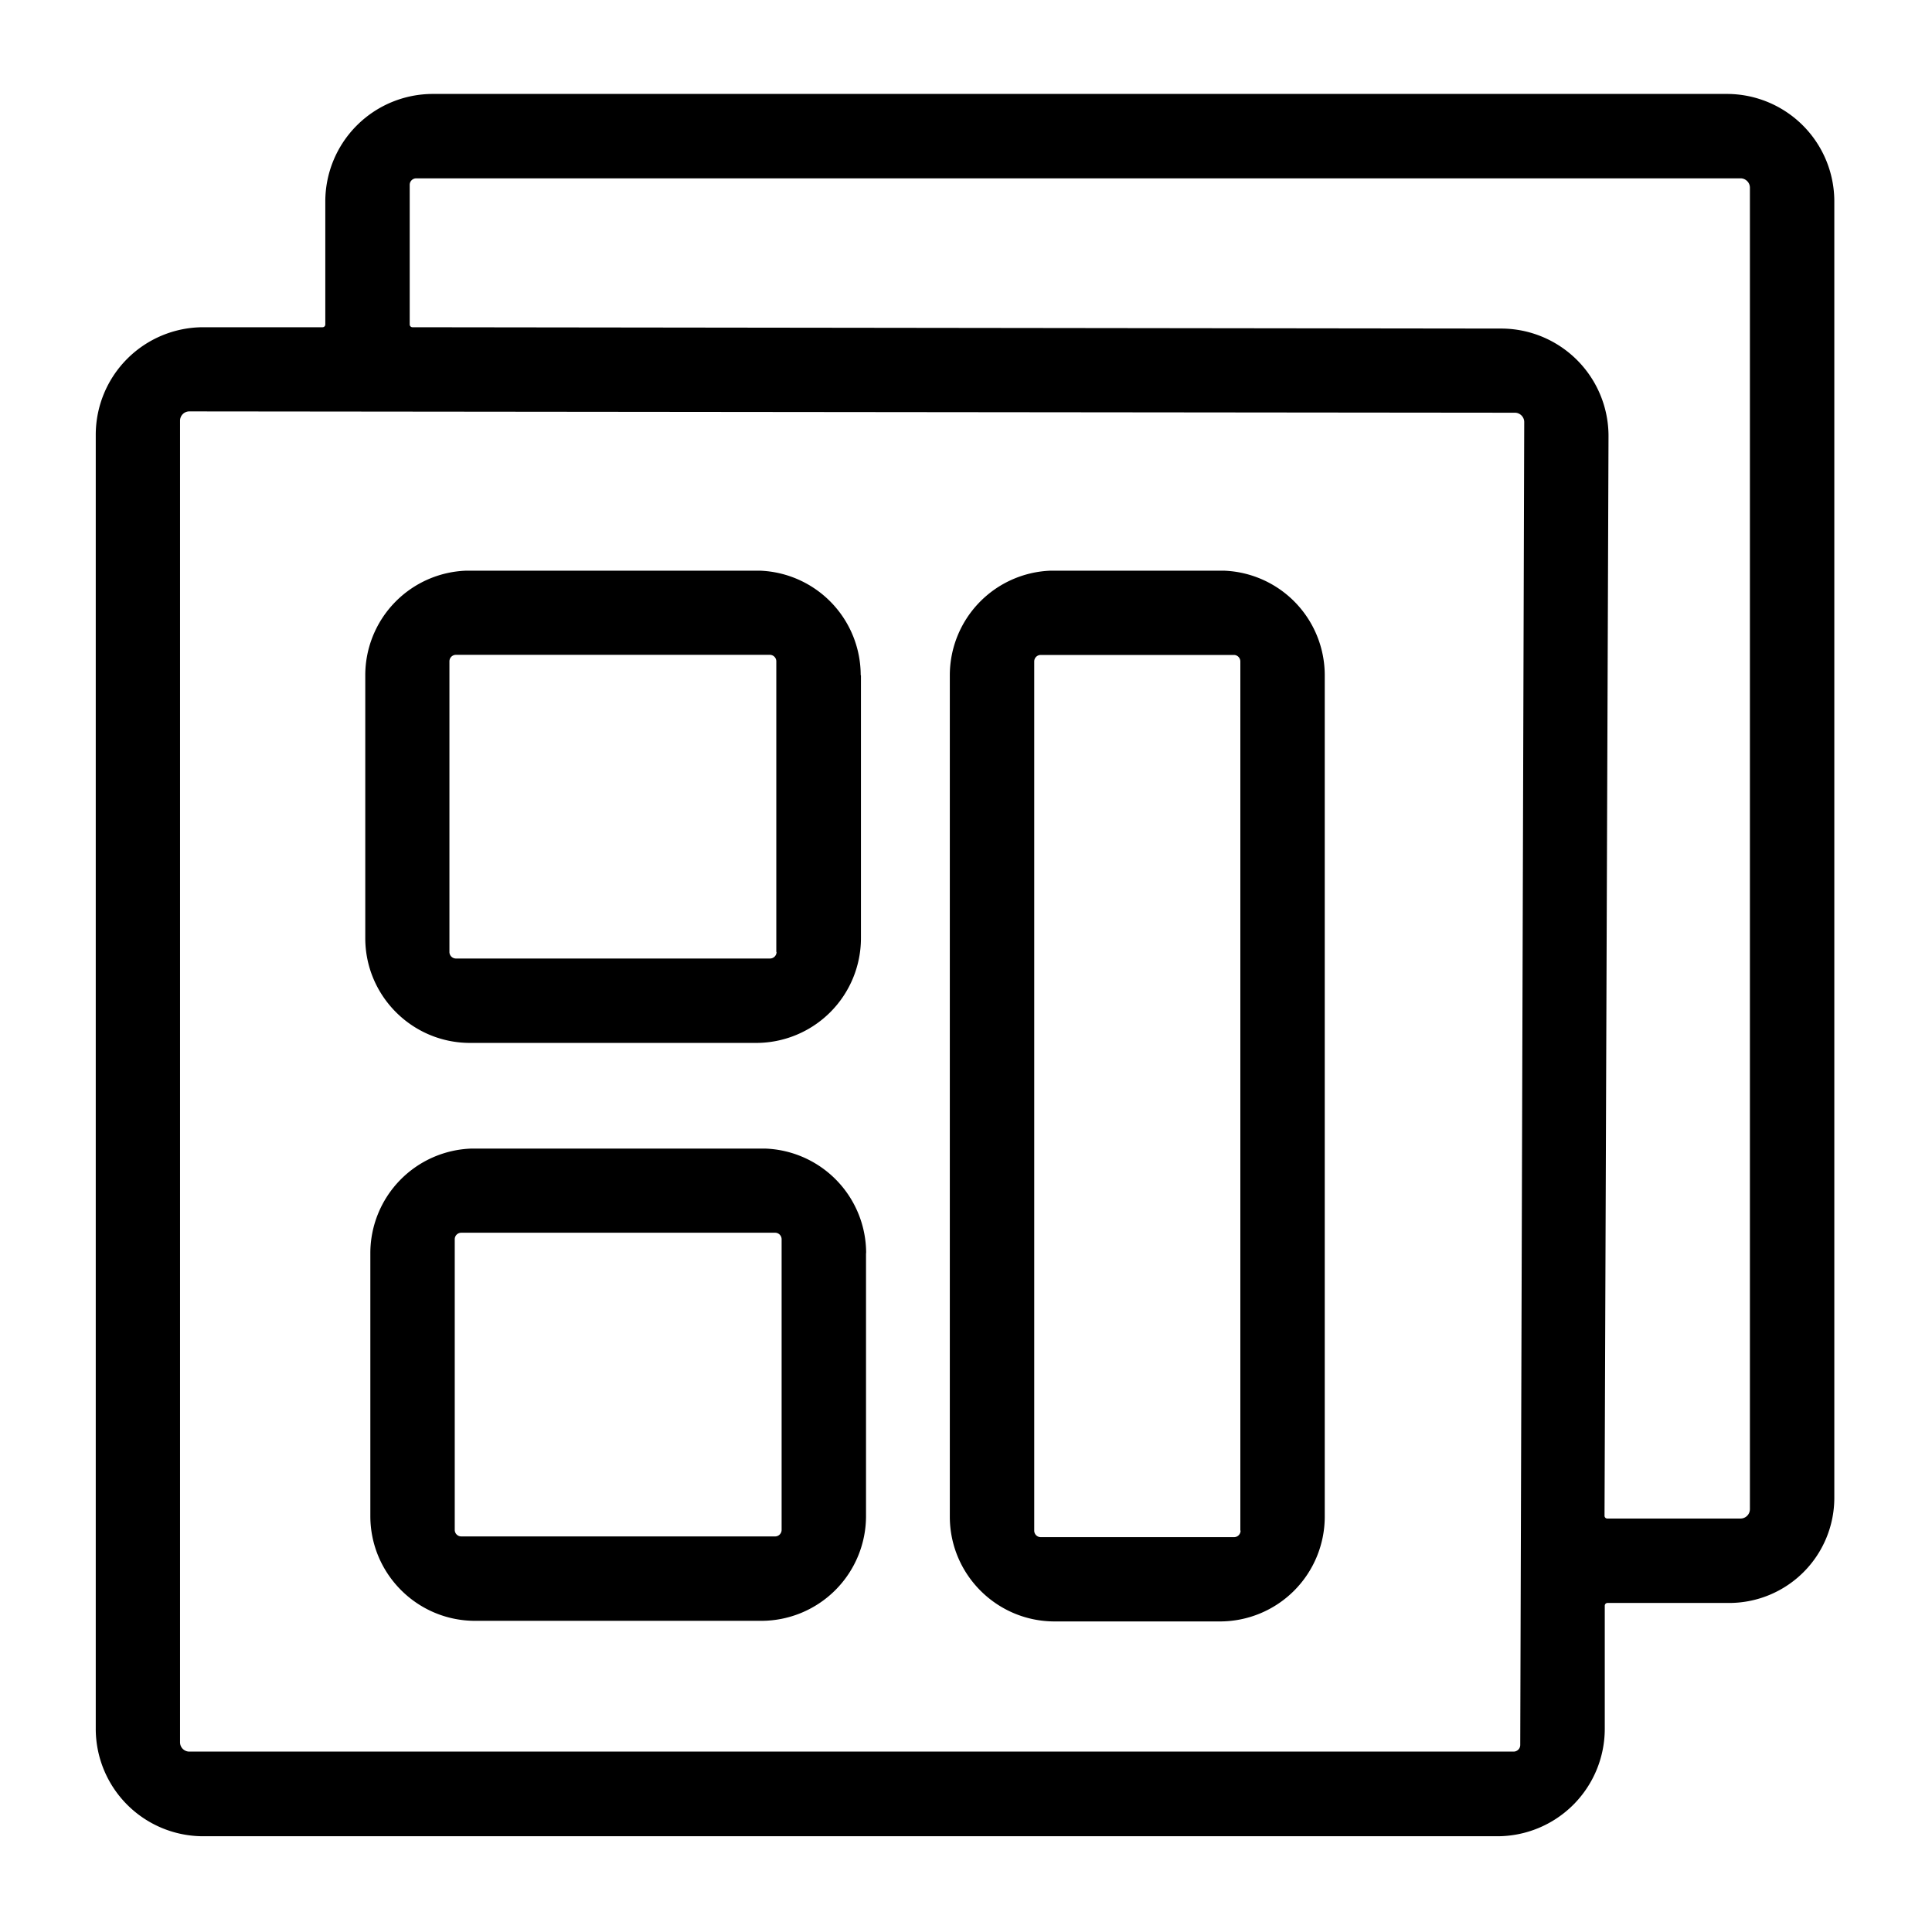 <svg t="1674570828022" class="icon" viewBox="0 0 1024 1024" version="1.1" xmlns="http://www.w3.org/2000/svg" p-id="5239" width="200" height="200"><path fill="currentColor" d="M972.224 793.92v-687.104a56.96 56.96 0 0 0-57.024-57.024H229.44a57.024 57.024 0 0 0-57.024 57.024v65.152c0 0.832-0.64 1.472-1.472 1.472h-63.168a57.024 57.024 0 0 0-57.024 57.024v685.76a56.96 56.96 0 0 0 57.024 57.024h685.76a56.96 56.96 0 0 0 57.024-57.024v-65.152c0-0.832 0.64-1.472 1.472-1.472h64.768a55.744 55.744 0 0 0 55.424-55.68z m-755.072-695.936c0-1.984 1.6-3.456 3.456-3.456h701.952c2.688 0 4.928 2.24 4.928 4.928v700.48a4.992 4.992 0 0 1-4.928 4.928h-70.656a1.472 1.472 0 0 1-1.472-1.472l2.112-572.224a56.96 56.96 0 0 0-57.024-57.024l-576.896-0.704a1.472 1.472 0 0 1-1.472-1.472v-73.984z m585.088 830.4h-701.888a4.928 4.928 0 0 1-4.928-4.928v-700.48c0-2.688 2.176-4.928 4.928-4.928l702.592 0.704c2.688 0 4.928 2.24 4.928 4.928l-2.112 701.12a3.52 3.52 0 0 1-3.52 3.584z m0 0" p-id="5240"></path><path fill="currentColor" d="M456.192 357.888a55.488 55.488 0 0 0-53.568-55.424h-155.392a55.488 55.488 0 0 0-53.632 55.424v139.328c0 30.656 24.896 55.552 55.552 55.552h151.616a55.552 55.552 0 0 0 55.552-55.552v-139.328h-0.128z m-44.608 146.688a3.456 3.456 0 0 1-3.456 3.456h-166.464a3.456 3.456 0 0 1-3.456-3.456v-154.048c0-1.984 1.6-3.456 3.456-3.456h166.336c1.984 0 3.456 1.6 3.456 3.456v154.048h0.128z m290.56-146.688a55.488 55.488 0 0 0-53.632-55.424h-91.52a55.488 55.488 0 0 0-53.568 55.424v445.952c0 30.656 24.896 55.552 55.552 55.552h87.616a55.552 55.552 0 0 0 55.552-55.552v-445.952z m-44.608 453.376a3.456 3.456 0 0 1-3.456 3.456h-102.464a3.456 3.456 0 0 1-3.456-3.456v-460.672c0-1.984 1.6-3.456 3.456-3.456h102.336c1.984 0 3.456 1.6 3.456 3.456v460.672h0.128z m-198.464-147.072a55.488 55.488 0 0 0-53.632-55.424h-155.52a55.488 55.488 0 0 0-53.632 55.424v139.328c0 30.656 24.896 55.552 55.552 55.552h151.616a55.552 55.552 0 0 0 55.552-55.552v-139.328z m-44.8 146.688a3.456 3.456 0 0 1-3.456 3.456h-166.336a3.456 3.456 0 0 1-3.456-3.456v-154.048c0-1.984 1.6-3.456 3.456-3.456h166.336c1.984 0 3.456 1.6 3.456 3.456v154.048z m0 0" p-id="5241"></path></svg>
